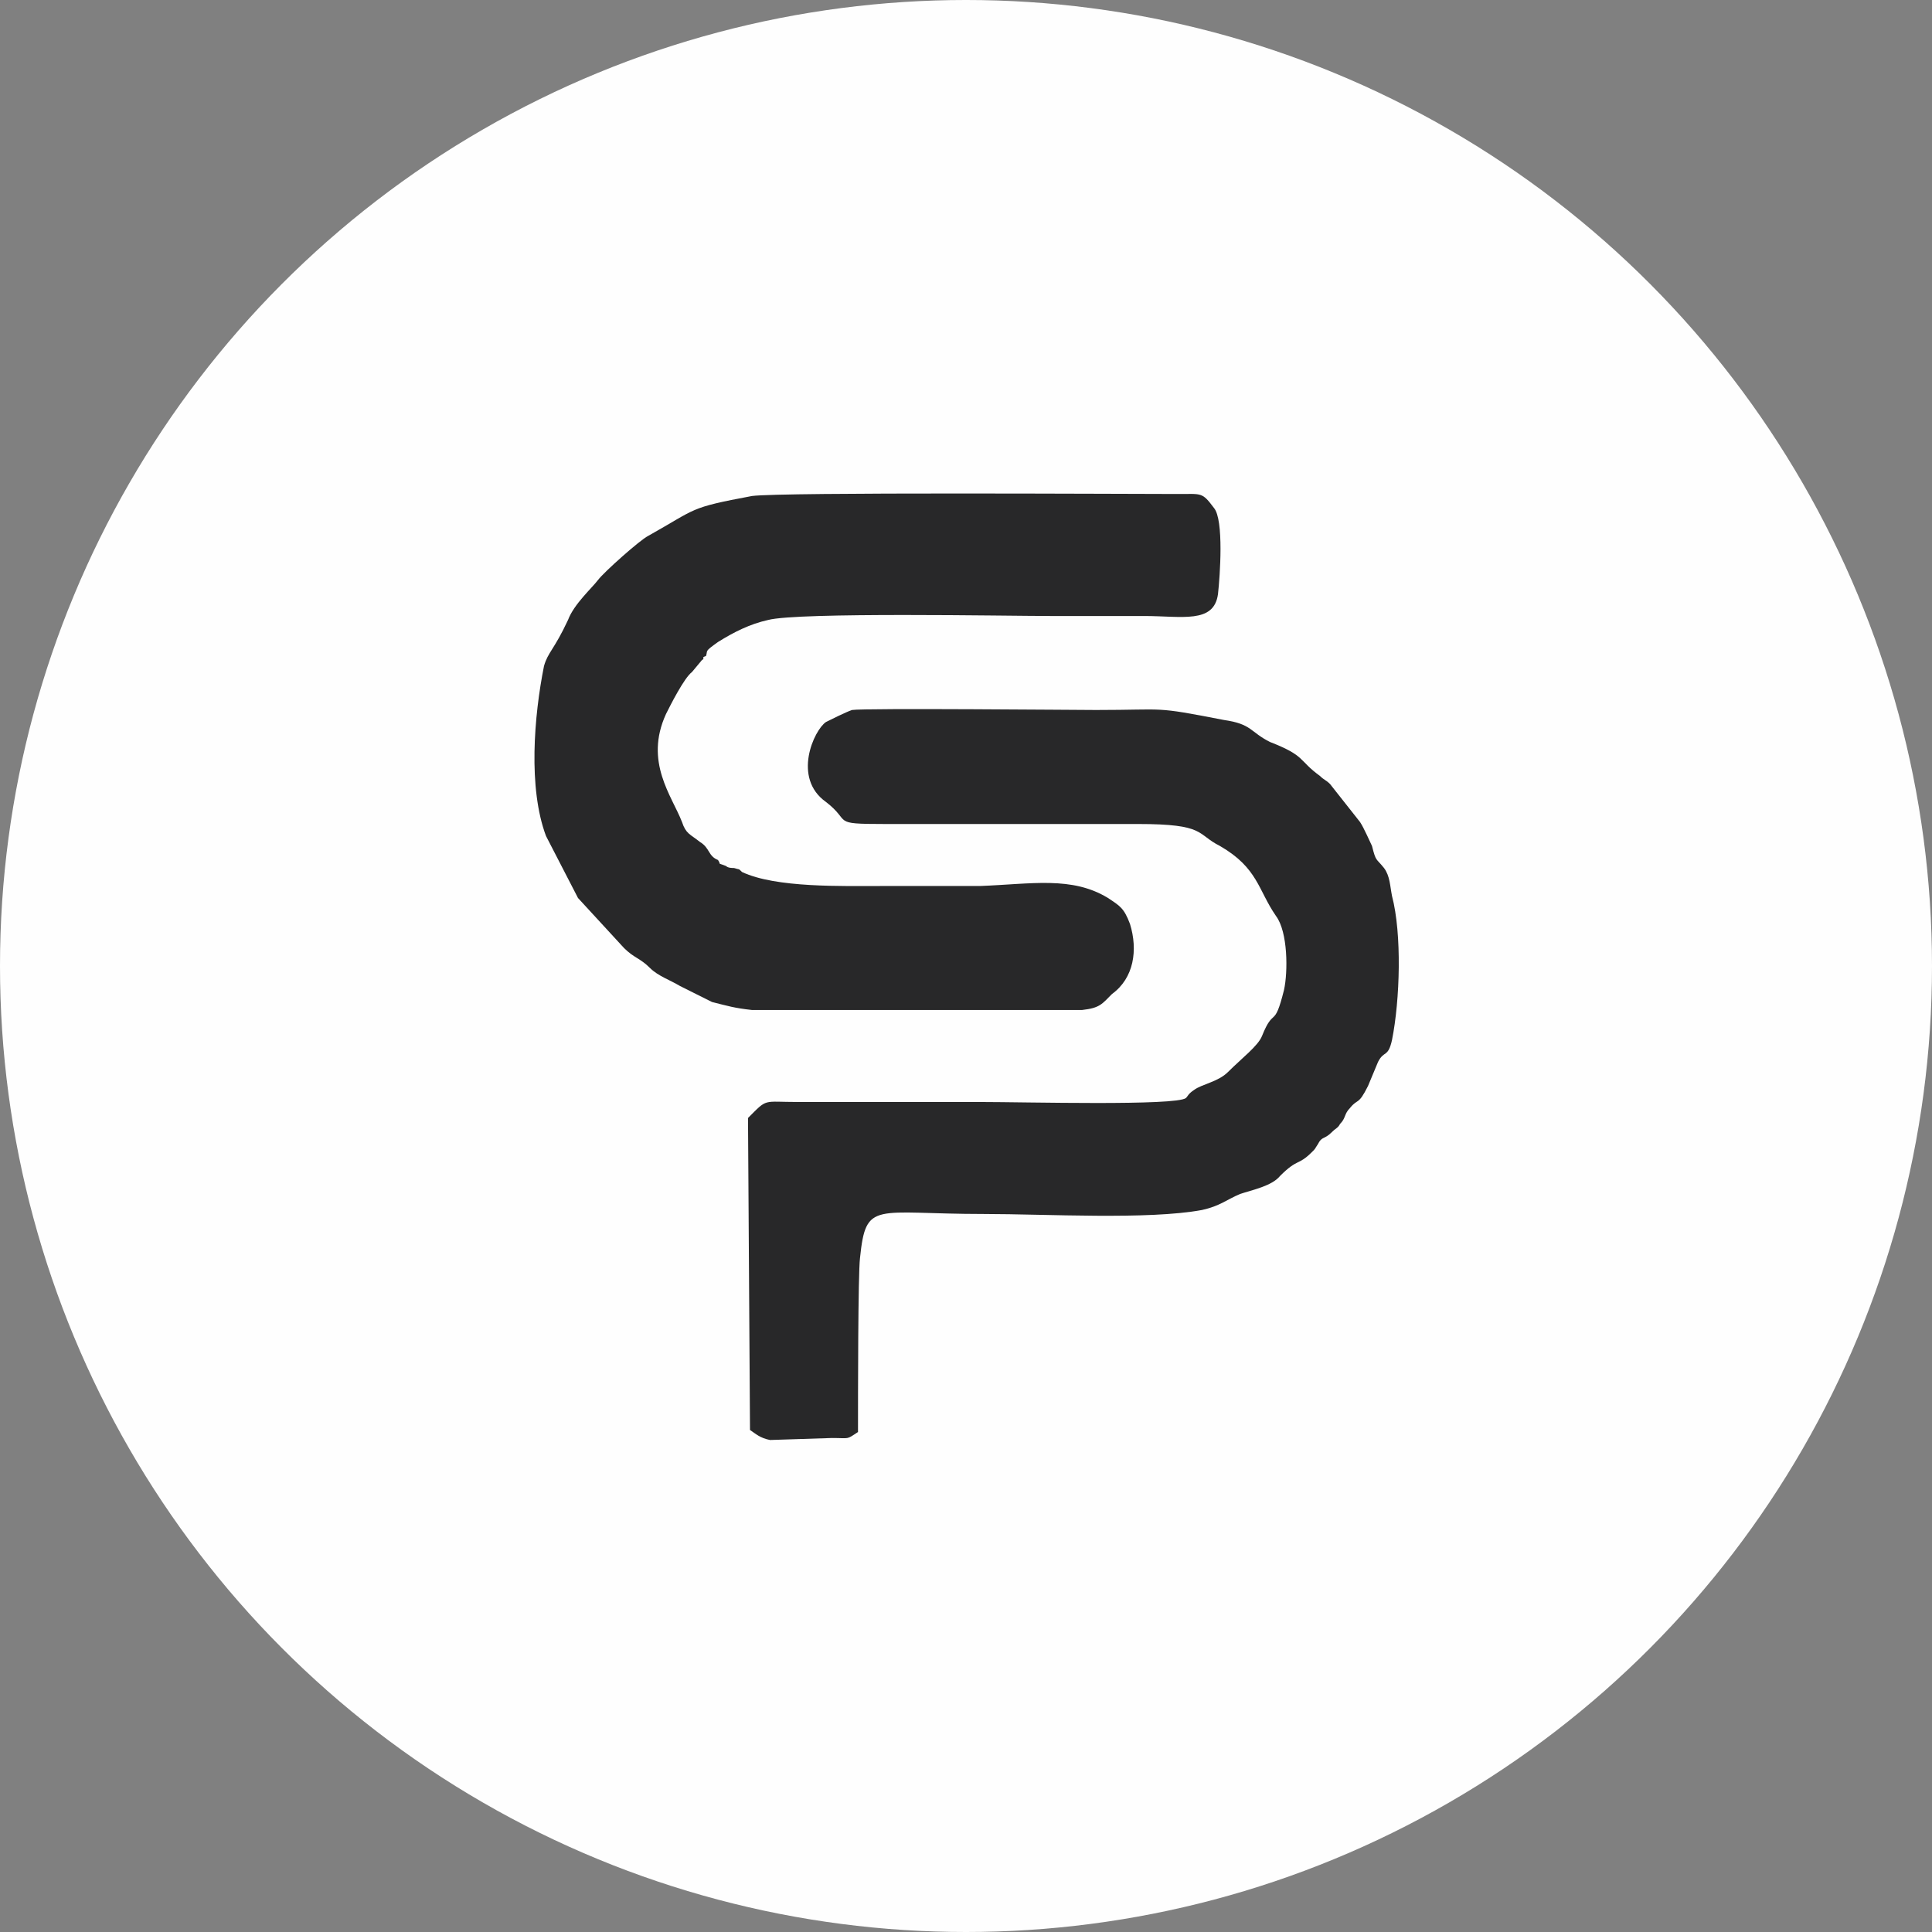 <?xml version="1.0" encoding="UTF-8"?>
<!DOCTYPE svg PUBLIC "-//W3C//DTD SVG 1.1//EN" "http://www.w3.org/Graphics/SVG/1.1/DTD/svg11.dtd">
<!-- Creator: CorelDRAW X7 -->
<svg xmlns="http://www.w3.org/2000/svg" xml:space="preserve" width="2.98in" height="2.98in" version="1.1" style="shape-rendering:geometricPrecision; text-rendering:geometricPrecision; image-rendering:optimizeQuality; fill-rule:evenodd; clip-rule:evenodd"
viewBox="0 0 966 966"
 xmlns:xlink="http://www.w3.org/1999/xlink">
 <rect x="0" y="0" width="966" height="966" fill="#808080" stroke="none"/>
 <defs>
  <style type="text/css">
   <![CDATA[
    .fil0 {fill:#FEFEFE}
    .fil1 {fill:#282829}
   ]]>
  </style>
 </defs>
 <g id="Layer_x0020_1">
  <g id="_2343617378416">
   <circle class="fil0" cx="483" cy="483" r="483"/>
   <g>
    <path class="fil1" d="M442 412l127 0c34,0 29,5 41,11 19,11 19,22 28,35 6,8 6,28 4,37 -5,20 -5,8 -11,23 -2,5 -10,11 -17,18 -5,5 -13,6 -17,9 -3,2 -3,3 -4,4 -5,4 -80,2 -103,2l-91 0c-18,0 -15,-2 -25,8l1 156c3,2 5,4 10,5l31 -1c9,0 7,1 13,-3 0,-17 0,-79 1,-87 3,-29 7,-22 62,-22 31,0 82,3 109,-2 9,-2 12,-5 19,-8 6,-2 16,-4 20,-9 9,-9 9,-5 16,-12 2,-2 1,-1 3,-4 2,-4 3,-2 7,-6 2,-2 3,-2 4,-4 3,-3 2,-5 5,-8 4,-5 4,-1 9,-11l5 -12c3,-6 5,-2 7,-11 4,-20 5,-53 0,-72 -1,-5 -1,-10 -4,-14 -4,-5 -4,-3 -6,-11 -1,-2 -4,-9 -6,-12l-15 -19c-2,-2 -3,-2 -5,-4 -11,-8 -7,-10 -25,-17 -10,-5 -9,-9 -23,-11 -36,-7 -28,-5 -64,-5 -8,0 -116,-1 -122,0 -3,1 -11,5 -13,6 -6,4 -17,28 0,40 13,10 2,11 29,11z"/>
    <path class="fil1" d="M359 430c-5,-2 -4,-6 -9,-9 -5,-4 -7,-4 -9,-10 -5,-13 -19,-30 -8,-54 2,-4 9,-18 13,-21l5 -6c2,-1 -1,-1 2,-2 1,-3 -1,-2 6,-7 8,-5 16,-9 25,-11 15,-4 120,-2 141,-2 15,0 31,0 47,0 19,0 35,4 37,-11 1,-9 3,-37 -2,-43 -6,-8 -6,-7 -18,-7 -25,0 -198,-1 -213,1 -32,6 -27,6 -52,20 -4,2 -22,18 -25,22 -3,4 -12,12 -15,20 -7,15 -10,16 -12,23 -5,25 -8,61 1,85l16 31 23 25c5,5 8,5 13,10 4,4 10,6 15,9l16 8c8,2 11,3 20,4l165 0c9,-1 10,-3 15,-8 11,-8 13,-22 9,-35 -3,-8 -5,-9 -11,-13 -18,-11 -38,-7 -64,-6 -16,0 -32,0 -48,0 -21,0 -54,1 -71,-7 -2,-2 -1,-1 -4,-2 -1,0 -3,0 -4,-1 -5,-2 -2,0 -4,-3z"/>
   </g>
  </g>
 </g>
</svg>
